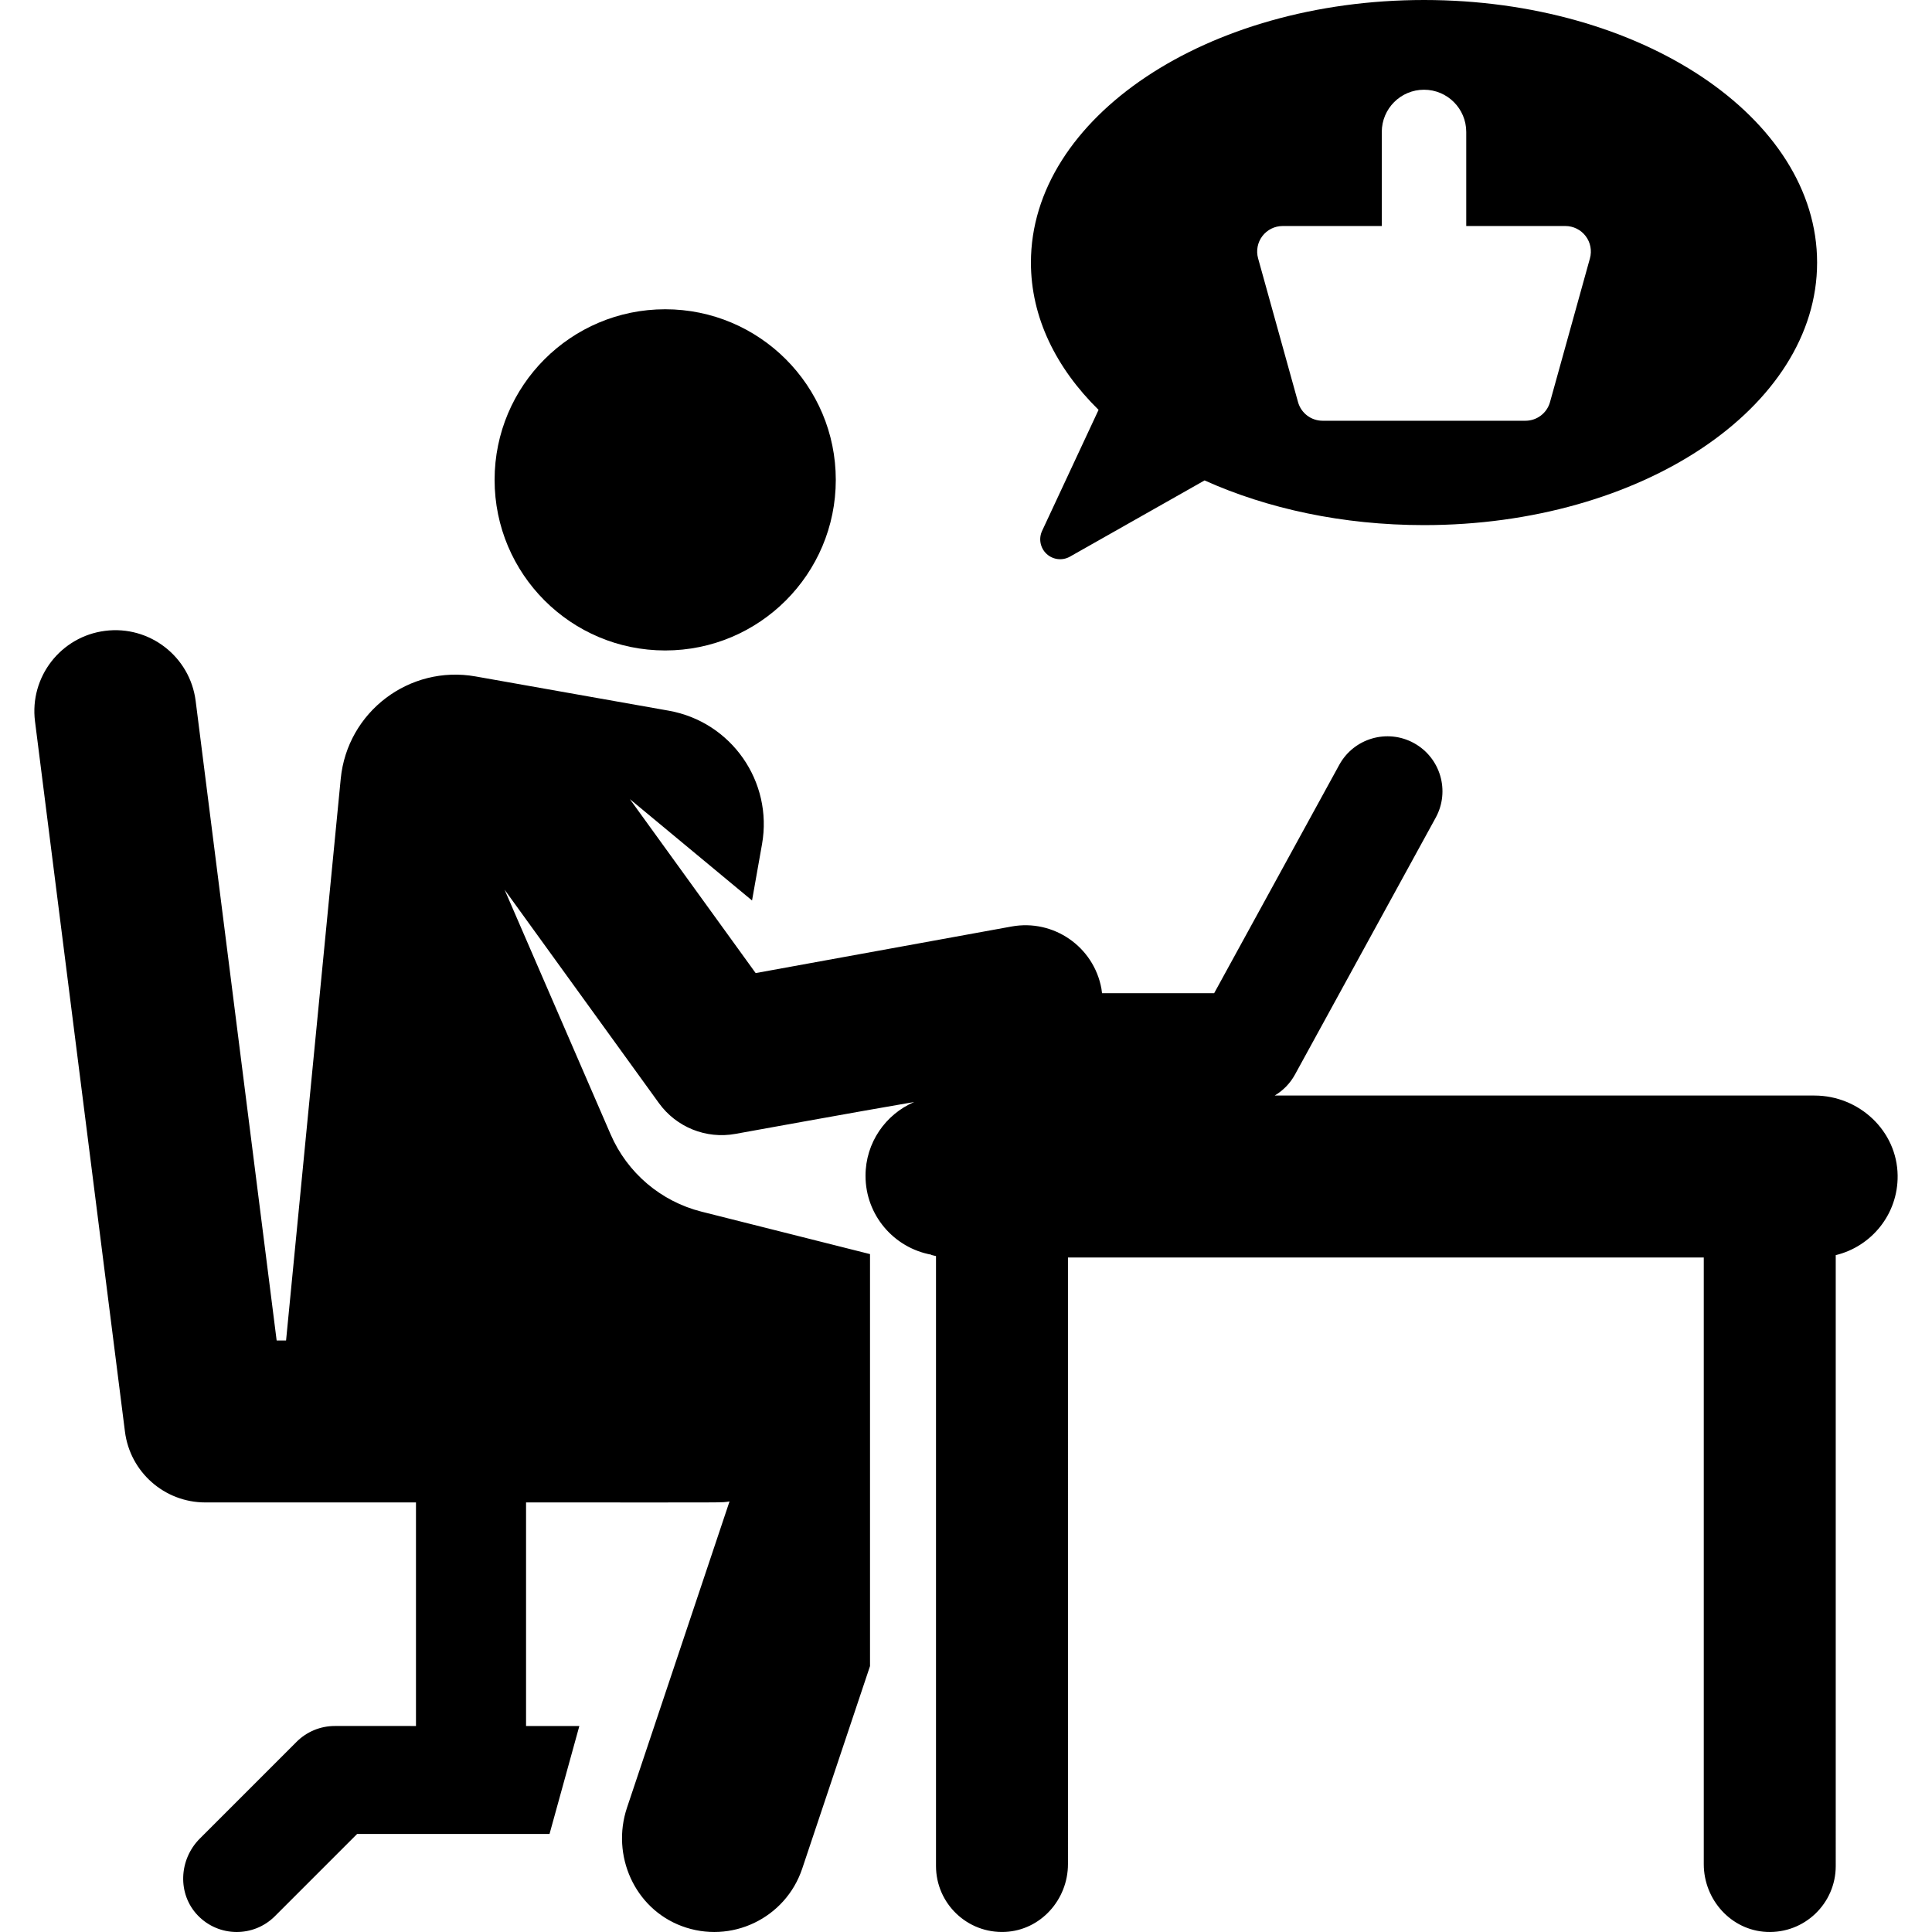 <?xml version="1.0" encoding="iso-8859-1"?>
<!-- Generator: Adobe Illustrator 19.0.0, SVG Export Plug-In . SVG Version: 6.00 Build 0)  -->
<svg xmlns="http://www.w3.org/2000/svg" xmlns:xlink="http://www.w3.org/1999/xlink" version="1.1" id="Layer_1" x="0px" y="0px" viewBox="0 0 512.002 512.002" style="enable-background:new 0 0 512.002 512.002;" xml:space="preserve">
<g>
	<g>
		<path d="M377.38,0c-57.533,0-104.173,31.152-104.173,69.581c0,14.468,6.614,27.904,17.927,39.035l-14.967,32.075    c-0.97,2.079-0.486,4.548,1.2,6.106c1.685,1.558,4.184,1.848,6.181,0.717l35.678-20.197c16.609,7.479,36.618,11.844,58.155,11.844    c57.533,0,104.173-31.152,104.173-69.581S434.912,0,377.38,0z M421.352,68.466l-10.58,38.087c-0.812,2.925-3.476,4.95-6.512,4.95    h-53.758c-3.036,0-5.699-2.024-6.512-4.95l-10.58-38.087c-0.567-2.034-0.148-4.217,1.13-5.899c1.278-1.682,3.269-2.669,5.38-2.669    h26.269V34.97c0-6.181,5.01-11.191,11.191-11.191s11.191,5.01,11.191,11.191v24.928h26.268c2.113,0,4.102,0.987,5.382,2.669    C421.498,64.249,421.917,66.432,421.352,68.466z"/>
	</g>
</g>
<g>
	<g>
		<circle cx="176.284" cy="127.169" r="45.21"/>
	</g>
</g>
<g>
	<g>
		<path d="M480.853,290.332h-143.05c2.217-1.309,4.087-3.205,5.368-5.544l37.303-68.087c3.867-7.058,1.28-15.914-5.778-19.78    c-7.057-3.867-15.914-1.28-19.78,5.778l-33.155,60.516h-29.711c-0.049-0.398-0.083-0.796-0.156-1.196    c-2.025-11.129-12.691-18.514-23.821-16.484l-67.814,12.344l-33.344-46.109l32.384,26.867l2.642-14.898    c2.945-16.609-8.132-32.46-24.741-35.405l-51.171-9.073c-17.52-3.107-34.005,9.385-35.73,27.115    c-0.536,5.504-14.181,145.7-14.488,148.868h-2.495c-0.839-6.626-20.109-158.788-21.462-169.474    c-1.488-11.757-12.216-20.085-23.985-18.592c-11.758,1.489-20.081,12.228-18.592,23.985l23.837,188.235    c1.357,10.723,10.48,18.763,21.289,18.763h55.836v59.247H88.718c-3.795,0-7.433,1.507-10.116,4.19l-25.649,25.649    c-5.57,5.57-5.989,14.704-0.521,20.375c5.571,5.777,14.769,5.84,20.419,0.191l21.792-21.792h50.987l7.903-28.612H139.41V398.16    c55.902,0,51.502,0.099,53.921-0.262l-27.168,81.149c-4.231,12.638,1.99,26.692,14.468,31.373    c13.102,4.915,27.557-2.047,31.961-15.203l17.971-53.679V332.35l-44.653-11.247c-10.765-2.711-19.662-10.27-24.076-20.456    l-28.117-64.872l40.909,56.569c4.628,6.4,12.516,9.561,20.267,8.149c0,0,34.142-6.2,47.375-8.447    c-7.583,3.252-12.897,10.781-12.897,19.554c0,10.437,7.523,19.102,17.44,20.91c-0.005,0.019-0.005,0.039-0.008,0.058    c0.414,0.104,0.821,0.226,1.247,0.304v161.64c0,9.937,8.29,17.938,18.331,17.466c9.405-0.443,16.64-8.544,16.64-17.96V333.25    H451.52v160.771c0,9.416,7.236,17.517,16.64,17.96c10.041,0.473,18.331-7.529,18.331-17.466V332.627    c9.491-2.294,16.528-10.875,16.405-21.1C502.755,299.681,492.699,290.332,480.853,290.332z"/>
	</g>
</g>
<g>
</g>
<g>
</g>
<g>
</g>
<g>
</g>
<g>
</g>
<g>
</g>
<g>
</g>
<g>
</g>
<g>
</g>
<g>
</g>
<g>
</g>
<g>
</g>
<g>
</g>
<g>
</g>
<g>
</g>
</svg>
